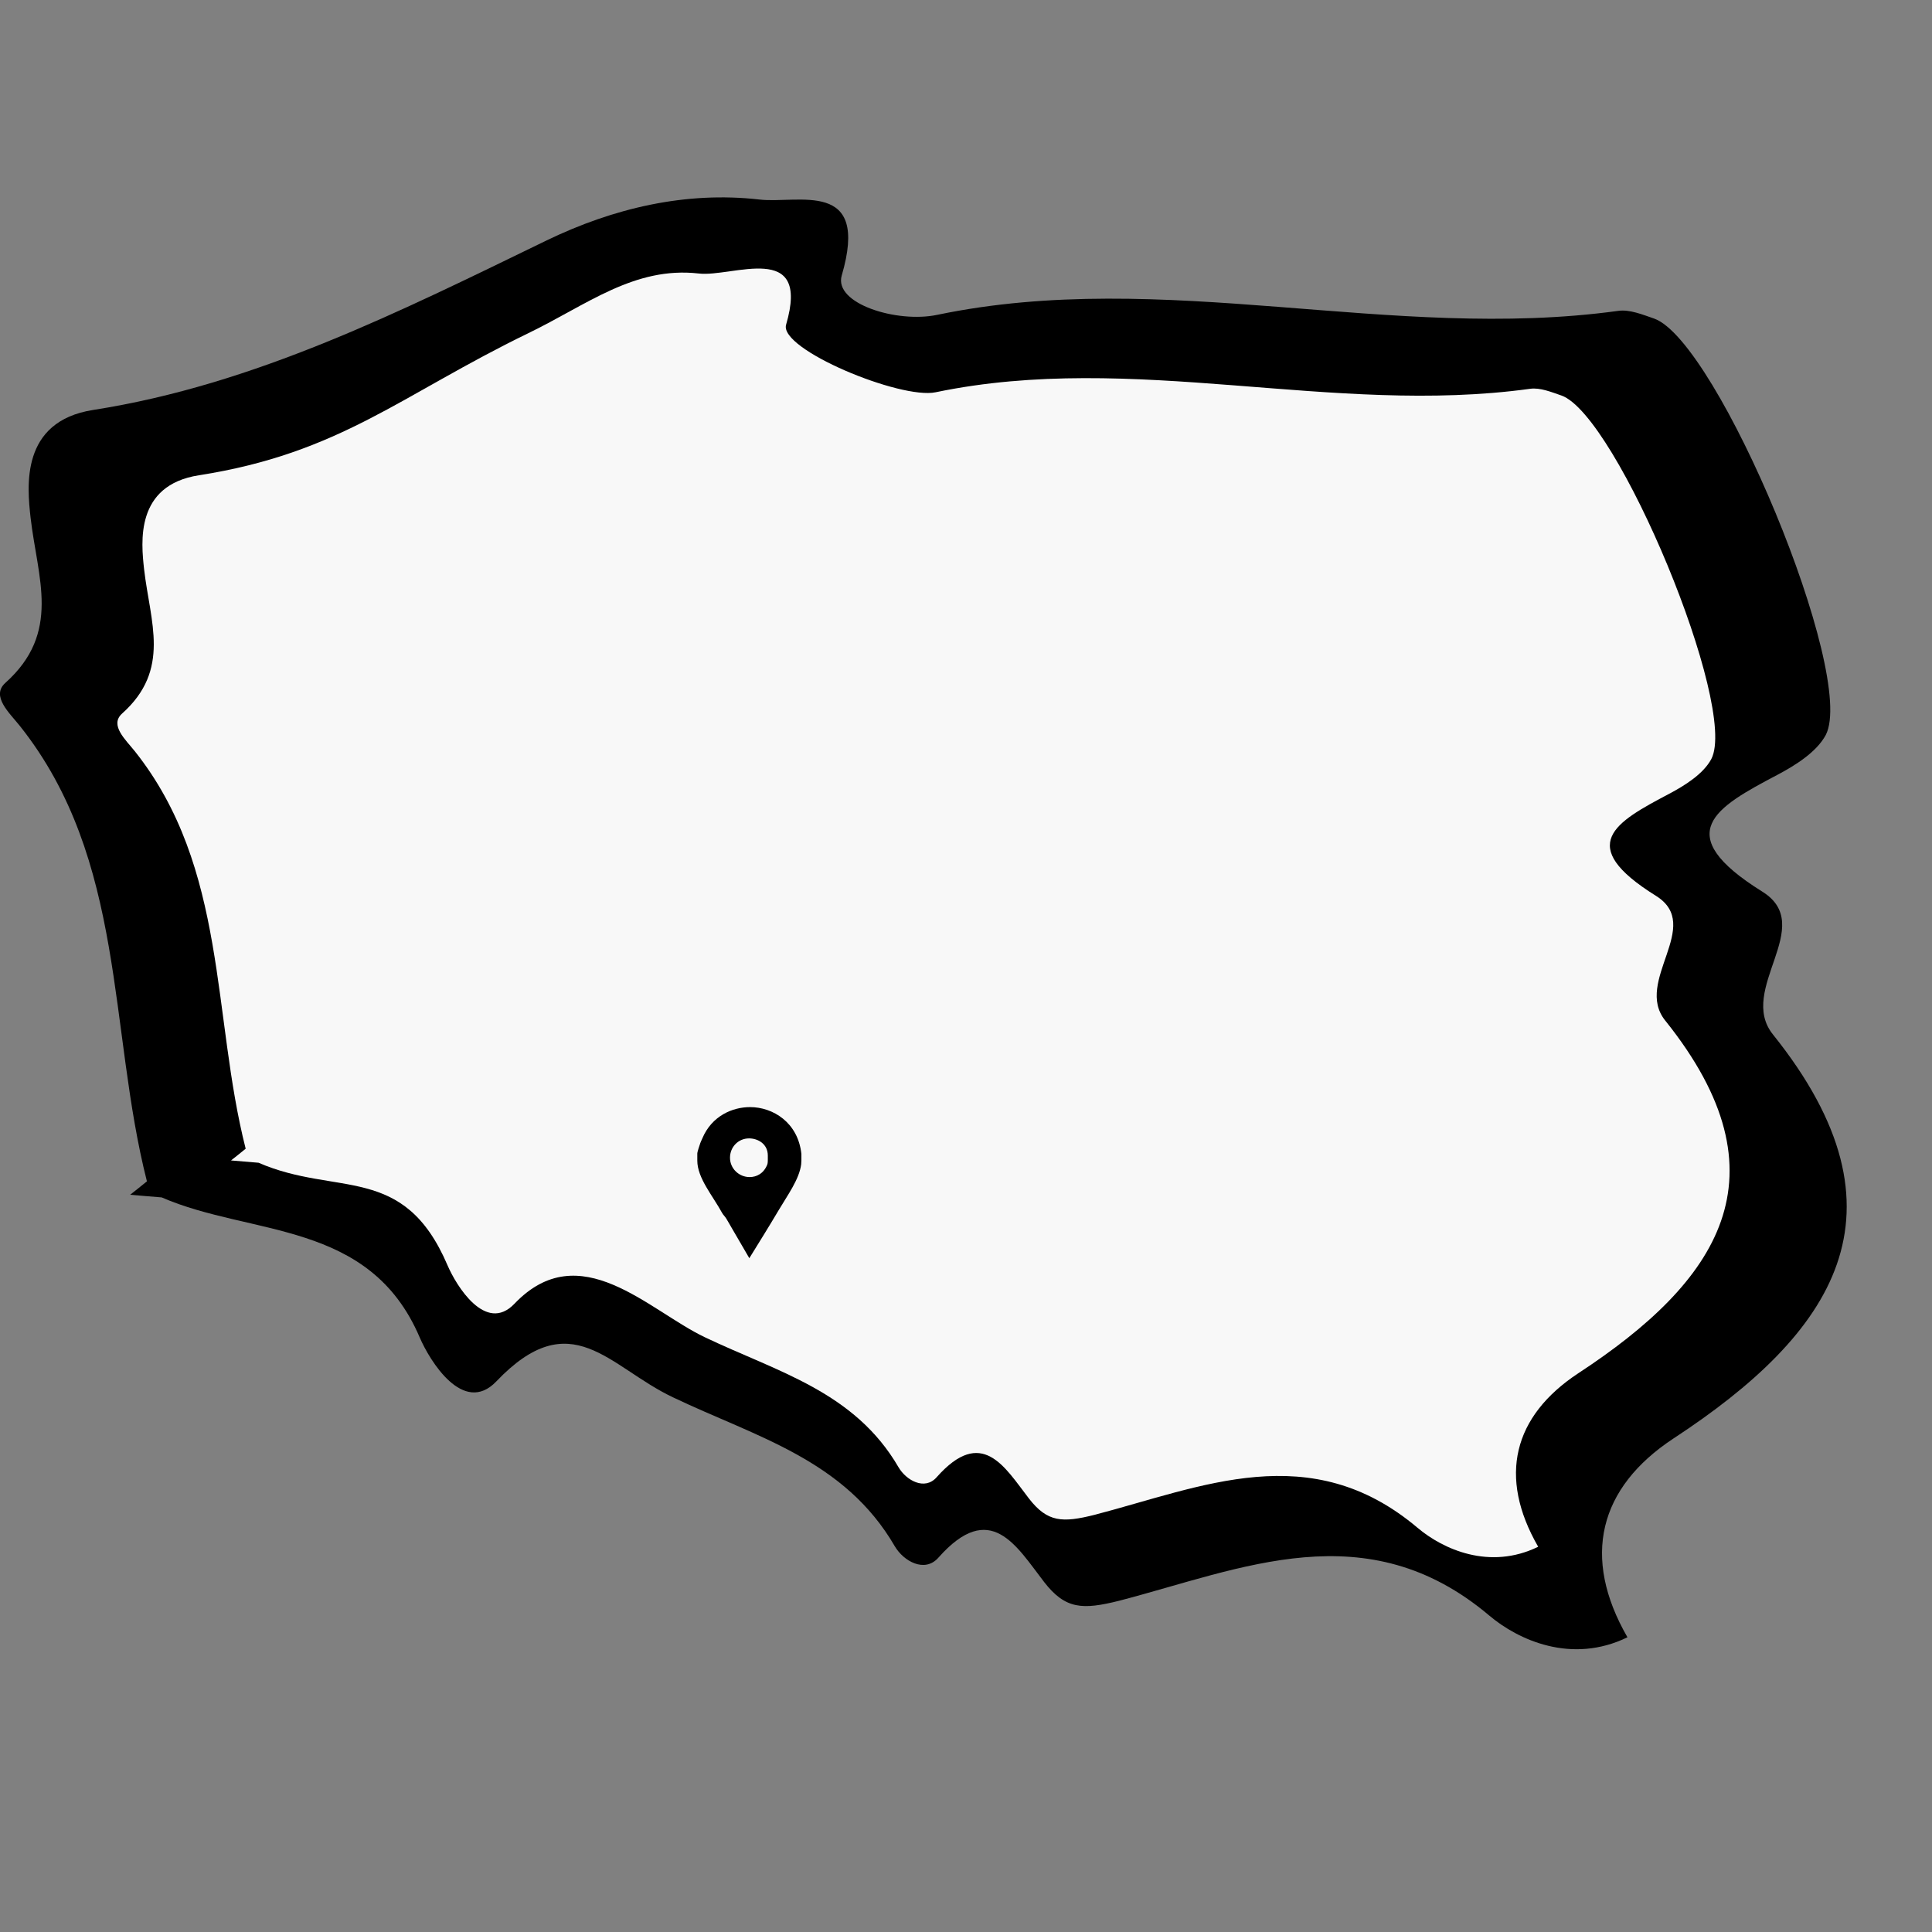 <?xml version="1.0" encoding="UTF-8" standalone="no"?>
<!DOCTYPE svg PUBLIC "-//W3C//DTD SVG 1.1//EN" "http://www.w3.org/Graphics/SVG/1.1/DTD/svg11.dtd">
<svg width="100%" height="100%" viewBox="0 0 22 22" version="1.1" xmlns="http://www.w3.org/2000/svg" xmlns:xlink="http://www.w3.org/1999/xlink" xml:space="preserve" xmlns:serif="http://www.serif.com/" style="fill-rule:evenodd;clip-rule:evenodd;stroke-linejoin:round;stroke-miterlimit:1.414;">
    <rect x="0" y="0" width="22" height="22" fill="#808080" stroke="none"/>
    <path d="M1.673,13.452C1.609,13.503 1.546,13.556 1.482,13.605C1.602,13.615 1.722,13.626 1.841,13.635C2.862,14.079 4.207,13.89 4.779,15.229C4.892,15.493 5.276,16.122 5.651,15.731C6.505,14.835 6.931,15.564 7.662,15.911C8.614,16.365 9.616,16.62 10.19,17.609C10.289,17.777 10.529,17.914 10.685,17.738C11.278,17.068 11.574,17.606 11.89,18.015C12.132,18.327 12.328,18.332 12.744,18.228C14.14,17.865 15.561,17.216 16.959,18.397C17.288,18.675 17.897,18.954 18.532,18.644C18.006,17.731 18.206,16.941 19.055,16.381C20.877,15.187 21.82,13.814 20.189,11.78C19.776,11.266 20.693,10.544 20.069,10.154C19.005,9.491 19.538,9.193 20.24,8.823C20.448,8.713 20.686,8.563 20.79,8.37C21.147,7.689 19.561,3.889 18.837,3.628C18.705,3.583 18.557,3.521 18.426,3.54C15.845,3.895 13.256,3.047 10.673,3.585C10.215,3.682 9.491,3.458 9.585,3.137C9.909,2.03 9.086,2.324 8.647,2.272C7.807,2.176 6.983,2.371 6.224,2.738C4.562,3.544 2.906,4.38 1.062,4.668C0.228,4.798 0.31,5.545 0.348,5.893C0.427,6.583 0.702,7.203 0.06,7.777C-0.105,7.927 0.108,8.118 0.226,8.266C1.439,9.791 1.231,11.714 1.673,13.452Z" style="fill-rule:nonzero;"/>
    <g transform="matrix(0.873,0,0,0.873,1.337,1.337)">
        <path d="M1.673,13.452C1.609,13.503 1.546,13.556 1.482,13.605C1.602,13.615 1.722,13.626 1.841,13.635C2.862,14.079 3.734,13.634 4.306,14.973C4.419,15.237 4.803,15.866 5.178,15.475C6.032,14.579 6.931,15.564 7.662,15.911C8.614,16.365 9.616,16.62 10.19,17.609C10.289,17.777 10.529,17.914 10.685,17.738C11.278,17.068 11.574,17.606 11.89,18.015C12.132,18.327 12.328,18.332 12.744,18.228C14.14,17.865 15.561,17.216 16.959,18.397C17.288,18.675 17.897,18.954 18.532,18.644C18.006,17.731 18.206,16.941 19.055,16.381C20.877,15.187 21.82,13.814 20.189,11.78C19.776,11.266 20.693,10.544 20.069,10.154C19.005,9.491 19.538,9.193 20.24,8.823C20.448,8.713 20.686,8.563 20.79,8.37C21.147,7.689 19.561,3.889 18.837,3.628C18.705,3.583 18.557,3.521 18.426,3.54C15.845,3.895 13.256,3.047 10.673,3.585C10.215,3.682 8.628,3.025 8.722,2.704C9.046,1.597 8.022,2.088 7.583,2.036C6.743,1.94 6.12,2.447 5.361,2.814C3.699,3.62 2.906,4.38 1.062,4.668C0.228,4.798 0.31,5.545 0.348,5.893C0.427,6.583 0.702,7.203 0.06,7.777C-0.105,7.927 0.108,8.118 0.226,8.266C1.439,9.791 1.231,11.714 1.673,13.452Z" style="fill:rgb(248,248,248);fill-rule:nonzero;"/>
    </g>
    <g transform="matrix(-0.004,0,0,0.004,8.533,13.467)">
        <g transform="matrix(1,0,0,1,-215.057,-215.057)">
            <path id="Facebook_Places" d="M356.208,107.051C354.677,101.313 351.568,95.199 349.268,89.846C321.746,23.704 261.611,0 213.055,0C148.054,0 76.463,43.586 66.905,133.427L66.905,151.782C66.905,152.548 67.169,159.429 67.544,162.871C72.902,205.687 106.687,251.191 131.919,294.007C159.065,339.88 187.233,385.006 215.14,430.113C232.348,400.677 249.494,370.854 266.31,342.18C270.893,333.765 276.213,325.355 280.801,317.323C283.859,311.975 289.701,306.627 292.37,301.651C319.515,251.952 363.208,201.869 363.208,152.547L363.208,132.285C363.209,126.938 356.581,108.204 356.208,107.051ZM214.245,199.193C195.138,199.193 174.224,189.639 163.901,163.254C162.363,159.054 162.487,150.637 162.487,149.866L162.487,138.014C162.487,104.378 191.047,89.082 215.893,89.082C246.481,89.082 270.138,113.554 270.138,144.142C270.138,174.729 244.833,199.193 214.245,199.193Z" style="fill-rule:nonzero;"/>
        </g>
    </g>
</svg>
